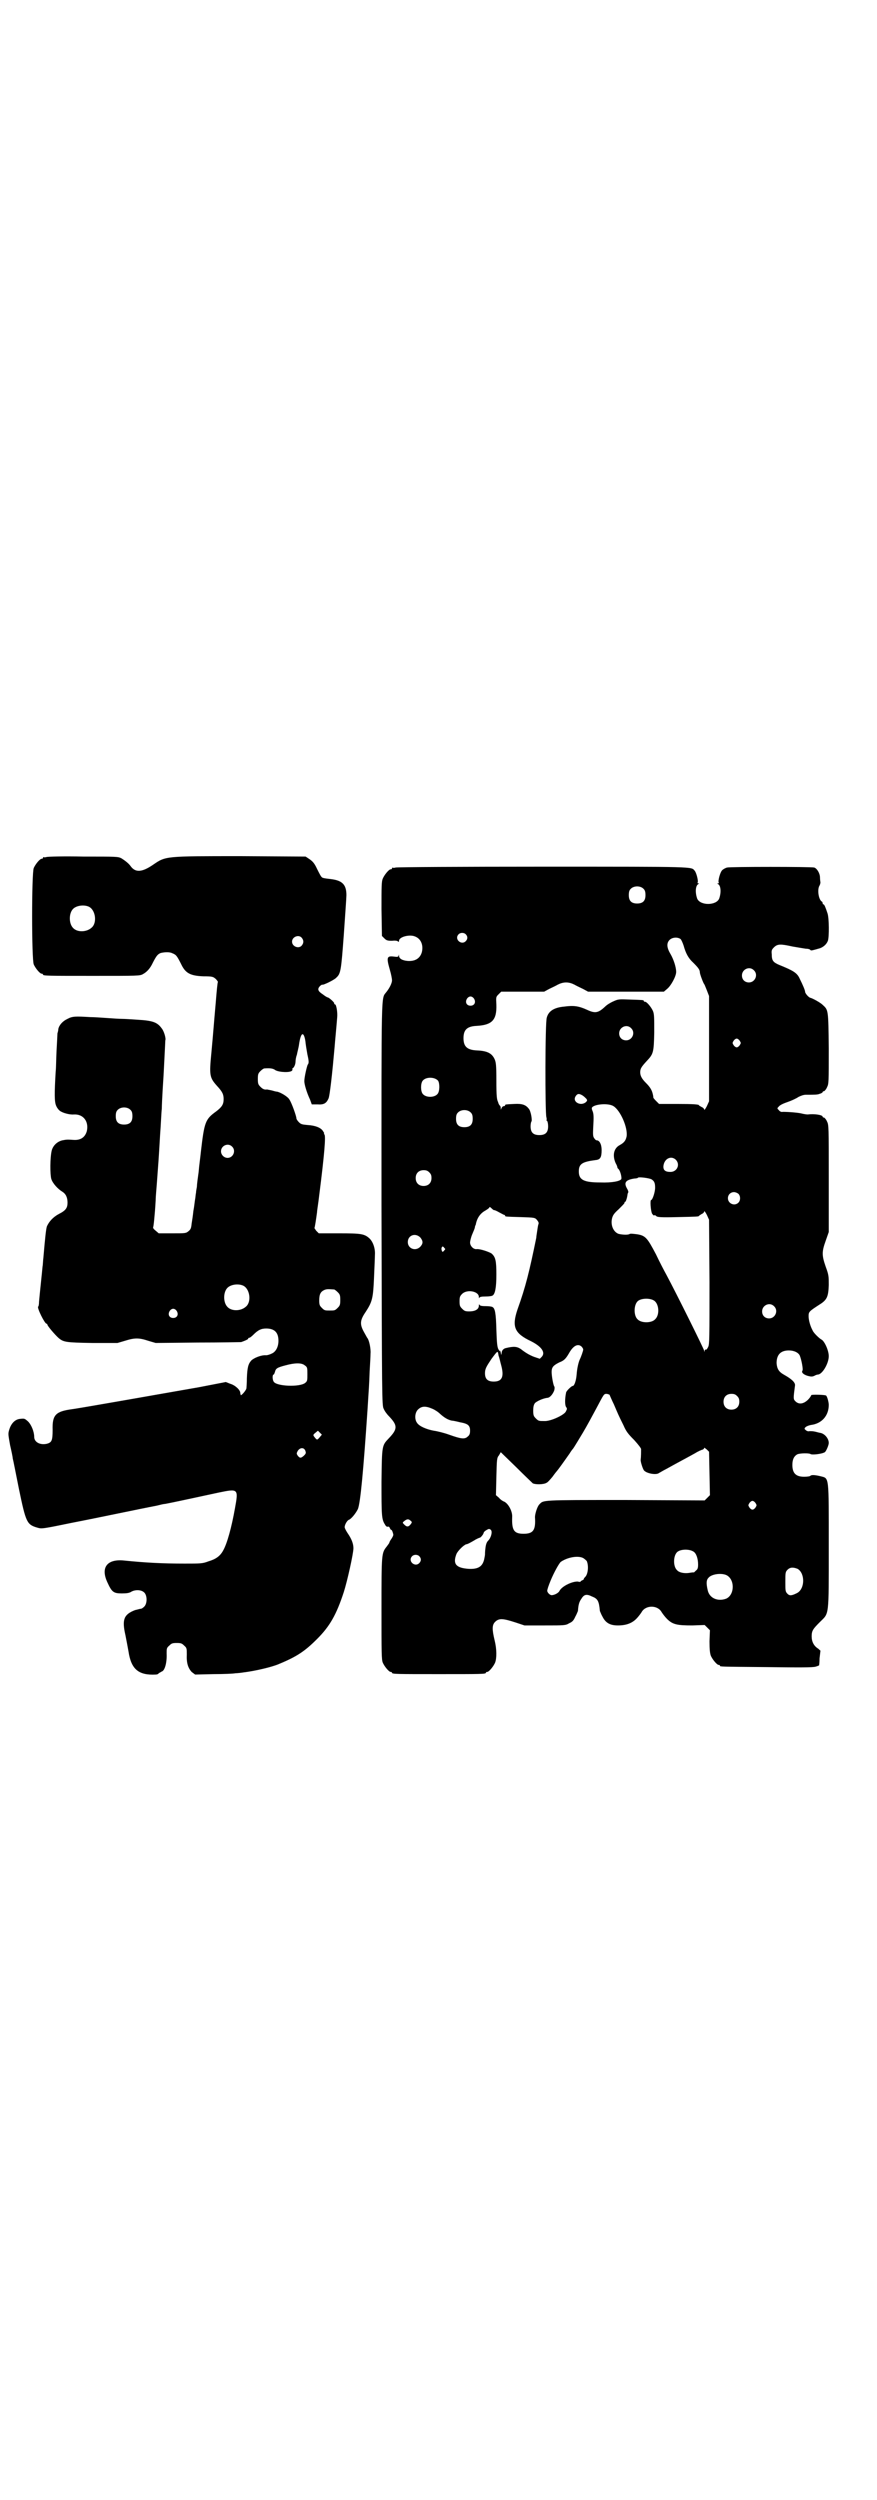 <?xml version="1.0" standalone="no"?>
<!DOCTYPE svg PUBLIC "-//W3C//DTD SVG 20010904//EN"
 "http://www.w3.org/TR/2001/REC-SVG-20010904/DTD/svg10.dtd">
<svg version="1.0" xmlns="http://www.w3.org/2000/svg"
 width="1000pt" height="2850pt" viewBox="0 0 1000 2850"
 preserveAspectRatio="xMidYMid meet">
<g transform="translate(0,2850) scale(0.5,-0.5)"
fill="#000000" stroke="none">
<path d="M106 3746 c-3 -1 -6 -1 -7 0 0 0 -1 0 -1 -2 0 -1 -1 -2 -3 -2 -4 0
-14 -12 -18 -21 -5 -11 -5 -209 0 -220 4 -9 14 -21 18 -21 2 0 3 -1 3 -2 0 -3
12 -3 116 -3 101 0 105 0 112 4 9 5 15 12 20 21 10 20 13 24 20 27 7 2 20 3
26 0 10 -4 11 -5 23 -29 9 -17 20 -23 49 -24 21 0 22 -1 28 -6 3 -3 5 -6 5 -7
-1 0 -3 -22 -5 -47 -5 -56 -5 -61 -10 -115 -5 -51 -4 -56 13 -75 12 -13 15
-19 15 -30 0 -12 -4 -18 -17 -28 -25 -18 -27 -24 -35 -93 -1 -11 -4 -31 -5
-45 -2 -14 -4 -29 -4 -34 -1 -5 -2 -11 -2 -14 -1 -3 -1 -9 -2 -14 -1 -5 -2
-17 -4 -27 -1 -10 -3 -23 -4 -29 -1 -10 -2 -13 -7 -17 -6 -5 -7 -5 -37 -5
l-31 0 -7 6 c-4 3 -6 6 -6 7 1 0 4 27 6 62 0 9 2 28 3 43 3 40 4 52 7 105 2
26 3 54 4 61 0 7 1 27 2 44 1 17 2 31 2 32 0 1 1 18 2 39 1 21 2 39 2 41 2 4
-3 21 -8 27 -10 14 -20 18 -55 20 -14 1 -30 2 -36 2 -6 0 -22 1 -35 2 -13 1
-30 2 -37 2 -34 2 -41 2 -52 -4 -11 -5 -19 -14 -21 -23 0 -3 -1 -7 -2 -10 0
-3 -1 -20 -2 -39 -1 -19 -1 -40 -2 -48 -3 -50 -3 -69 1 -78 2 -5 6 -10 9 -12
7 -5 23 -9 32 -8 21 1 34 -16 29 -38 -4 -14 -14 -21 -30 -20 -14 1 -16 1 -26
-1 -12 -3 -21 -12 -24 -23 -4 -16 -4 -55 -1 -65 3 -10 15 -23 25 -29 8 -5 12
-13 12 -25 0 -12 -4 -18 -20 -26 -13 -7 -22 -17 -27 -28 -2 -6 -4 -24 -8 -71
-1 -7 -1 -16 -2 -21 -1 -12 -7 -67 -8 -80 0 -6 -1 -11 -2 -11 -3 -3 15 -39 19
-39 1 0 2 -1 2 -2 0 -3 17 -23 26 -31 11 -9 16 -10 76 -11 l58 0 17 5 c22 7
32 7 53 0 l17 -5 96 1 c53 0 97 1 99 1 14 5 16 7 16 8 0 1 1 2 3 2 1 0 5 3 9
7 10 10 17 14 29 14 19 0 28 -9 28 -28 0 -14 -6 -25 -15 -29 -4 -2 -10 -4 -13
-4 -11 1 -28 -6 -34 -12 -7 -8 -9 -16 -10 -40 0 -12 -1 -22 -1 -23 0 -4 -11
-17 -13 -16 0 1 -1 3 -1 5 0 7 -12 18 -23 21 l-10 4 -62 -12 c-103 -18 -273
-48 -289 -50 -37 -5 -45 -13 -44 -47 0 -25 -2 -29 -14 -32 -15 -3 -28 4 -28
16 0 11 -6 27 -14 35 -8 7 -8 7 -18 6 -12 -1 -21 -11 -25 -25 -3 -9 -2 -12 2
-35 3 -13 6 -27 6 -30 1 -3 7 -34 14 -69 16 -77 18 -82 42 -89 10 -3 11 -3 79
11 62 12 156 32 193 39 8 2 16 4 19 4 22 4 76 16 123 26 44 9 45 9 37 -35 -8
-45 -18 -81 -27 -97 -7 -13 -17 -20 -34 -25 -13 -5 -18 -5 -54 -5 -50 0 -89 2
-138 7 -39 4 -54 -16 -38 -50 10 -22 14 -25 33 -25 11 0 16 1 20 3 9 6 24 6
31 -1 7 -7 7 -25 0 -32 -3 -3 -6 -5 -8 -5 -2 0 -8 -2 -13 -3 -26 -10 -30 -22
-22 -57 2 -10 5 -26 7 -37 6 -41 23 -55 62 -53 3 0 6 1 7 3 2 1 5 3 7 4 7 2
12 21 11 41 0 11 0 13 6 18 5 5 7 6 17 6 10 0 12 -1 17 -6 6 -5 6 -7 6 -20 -1
-20 3 -31 11 -40 l8 -6 42 1 c23 0 46 1 50 2 4 0 13 1 19 2 25 3 64 12 80 19
41 17 59 29 87 57 29 29 44 55 61 107 8 25 22 88 22 100 0 10 -4 21 -13 34 -4
6 -7 12 -7 14 0 6 6 16 10 17 5 2 15 14 20 24 6 13 13 92 22 225 3 48 4 59 5
90 1 16 2 34 2 40 1 10 -3 30 -7 35 -1 1 -4 7 -8 14 -10 18 -9 27 4 46 15 23
17 31 19 79 1 23 2 46 2 51 1 14 -4 29 -12 37 -12 11 -19 12 -70 12 l-46 0 -6
6 c-2 3 -4 6 -4 6 1 1 4 21 6 36 0 4 3 21 5 39 12 94 15 134 12 138 -1 2 -2 3
-1 3 1 0 -1 3 -3 6 -5 7 -17 12 -35 13 -12 1 -15 2 -19 6 -3 3 -6 7 -6 9 0 5
-11 36 -16 43 -3 6 -19 16 -28 18 -3 0 -9 2 -13 3 -5 1 -10 2 -10 2 -6 -1 -10
1 -15 6 -5 5 -6 7 -6 18 0 11 1 13 6 18 3 3 7 6 9 6 13 1 20 0 25 -4 9 -5 34
-6 38 -1 1 2 2 3 1 3 -1 0 -1 1 0 2 4 2 7 10 7 16 0 3 1 10 3 15 1 6 4 16 5
24 2 14 5 23 8 23 3 0 6 -9 7 -21 1 -8 3 -19 4 -25 3 -13 4 -20 1 -23 -2 -3
-8 -29 -8 -38 0 -7 5 -25 13 -42 l4 -11 13 0 c14 -1 20 2 25 13 3 5 9 60 14
117 1 14 4 43 6 69 1 11 -2 29 -5 29 -1 0 -2 1 -2 3 0 2 -12 13 -15 13 -1 0
-6 3 -11 7 -11 7 -13 12 -6 19 2 2 4 3 5 3 1 -2 28 11 32 16 10 9 11 16 17 97
3 44 6 85 6 91 0 25 -10 34 -38 37 -9 1 -17 2 -18 4 -2 1 -6 9 -11 19 -6 13
-10 17 -17 22 l-9 6 -148 1 c-173 0 -171 0 -199 -19 -26 -18 -41 -19 -52 -4
-4 6 -13 13 -21 18 -8 4 -10 4 -87 4 -43 1 -81 0 -84 -1z m96 -113 c16 -7 20
-37 7 -48 -12 -11 -34 -11 -43 0 -9 10 -9 32 0 42 7 8 24 11 36 6z m486 -71
c5 -6 5 -12 0 -18 -7 -8 -22 -2 -22 9 0 11 15 17 22 9z m-390 -393 c3 -3 4 -7
4 -14 0 -13 -6 -19 -19 -19 -13 0 -19 6 -19 19 0 7 1 11 4 14 7 8 23 8 30 0z
m231 -83 c10 -9 3 -26 -10 -26 -8 0 -15 7 -15 15 0 13 16 20 25 11z m25 -317
c16 -7 20 -37 7 -48 -12 -11 -34 -11 -43 0 -9 10 -9 32 0 42 7 8 24 11 36 6z
m208 -9 c1 0 5 -3 8 -6 5 -5 6 -7 6 -18 0 -11 -1 -13 -6 -18 -6 -6 -7 -6 -18
-6 -11 0 -12 0 -18 6 -5 5 -6 7 -6 17 0 14 3 20 12 24 5 2 8 2 22 1z m-359
-49 c5 -8 1 -16 -8 -16 -9 0 -13 8 -8 16 2 3 5 5 8 5 3 0 6 -2 8 -5z m292
-124 c6 -4 6 -6 6 -20 0 -14 0 -16 -5 -20 -12 -10 -66 -8 -72 3 -3 5 -3 16 0
16 1 0 2 3 3 6 2 8 5 10 24 15 22 6 37 6 44 0z m34 -164 c-6 -7 -6 -7 -13 2
-2 3 -2 4 3 8 l6 5 4 -4 5 -5 -5 -6z m-32 -33 c1 -3 0 -5 -4 -9 -7 -6 -9 -6
-14 0 -3 5 -3 5 0 11 6 9 16 8 18 -2z"/>
<path d="M902 3722 c-3 -1 -6 -1 -7 0 0 0 -1 0 -1 -2 0 -1 -1 -2 -3 -2 -4 0
-14 -12 -18 -21 -3 -7 -3 -17 -3 -70 l1 -61 5 -5 c5 -5 7 -6 18 -6 8 1 13 0
14 -2 1 -1 2 0 2 2 0 9 24 15 36 10 14 -5 20 -20 16 -36 -4 -14 -15 -21 -32
-20 -12 1 -20 5 -20 12 0 3 -1 3 -1 0 -1 -3 -3 -3 -11 -2 -16 2 -17 -2 -9 -30
3 -10 5 -21 5 -24 0 -6 -5 -17 -13 -27 -12 -16 -11 15 -11 -485 1 -442 1 -458
5 -465 2 -5 7 -12 12 -17 20 -21 20 -29 0 -50 -16 -17 -16 -15 -17 -99 0 -76
0 -86 8 -98 2 -4 4 -5 6 -5 2 1 4 0 5 -3 1 -2 2 -4 3 -4 2 0 4 -6 5 -11 0 -2
-2 -6 -4 -9 -3 -4 -5 -8 -5 -9 0 -1 -3 -5 -6 -9 -12 -15 -12 -16 -12 -142 0
-101 0 -116 3 -123 4 -9 14 -21 18 -21 2 0 3 -1 3 -2 0 -3 12 -3 107 -3 95 0
107 0 107 3 0 1 1 2 3 2 4 0 14 12 18 21 4 10 4 31 -1 51 -6 25 -6 35 1 42 9
9 18 8 46 -1 l21 -7 47 0 c44 0 47 0 55 5 7 3 10 6 14 15 3 5 5 11 6 13 1 15
3 21 8 28 6 10 12 11 24 5 13 -5 16 -10 18 -33 1 -2 3 -8 6 -13 7 -14 17 -20
35 -20 19 0 32 5 42 15 5 5 10 12 12 15 9 17 37 17 46 0 2 -3 7 -10 12 -15 13
-13 23 -15 58 -15 l28 1 6 -6 6 -6 -1 -25 c0 -19 1 -27 3 -33 4 -9 14 -21 18
-21 2 0 3 -1 3 -2 0 -2 -3 -2 107 -3 75 -1 104 -1 111 1 4 1 8 3 8 3 0 0 1 7
1 16 1 9 2 16 2 17 1 0 -2 2 -5 5 -10 6 -15 16 -15 28 0 13 3 17 19 33 21 21
20 9 20 172 0 162 1 155 -18 160 -12 3 -22 4 -24 1 -1 -1 -7 -2 -14 -2 -19 0
-27 8 -27 27 0 13 4 20 11 24 6 3 27 3 30 1 3 -3 27 0 33 4 3 2 9 16 9 21 0
10 -9 21 -19 23 -2 0 -8 2 -13 3 -4 1 -10 1 -12 1 -2 -1 -6 0 -8 2 -4 3 -4 4
-1 7 2 2 7 4 12 5 25 3 41 21 41 46 0 5 -3 18 -6 21 -1 2 -34 3 -34 1 0 -1 -3
-6 -7 -10 -10 -10 -21 -12 -29 -4 -5 5 -5 6 -1 36 1 7 -8 15 -24 24 -13 7 -17
14 -18 27 0 19 9 29 28 29 12 0 22 -5 25 -12 4 -10 8 -32 6 -34 -3 -4 2 -9 12
-12 8 -2 10 -2 15 0 3 2 7 3 8 3 10 0 25 25 25 42 0 13 -10 35 -17 38 -4 2
-18 15 -20 21 -5 9 -9 23 -9 32 0 10 1 11 24 26 18 11 21 18 22 45 0 20 0 23
-7 42 -9 26 -9 34 0 59 l7 20 0 122 c0 119 0 122 -4 130 -2 5 -6 9 -7 9 -2 0
-3 1 -3 2 0 4 -19 7 -34 5 -3 0 -9 1 -13 2 -7 2 -30 4 -44 4 -3 -1 -7 1 -9 4
-4 4 -4 4 0 8 2 3 10 7 19 10 9 3 20 8 26 12 6 3 12 5 17 5 21 0 26 0 31 2 4
1 7 3 7 4 0 1 1 2 3 2 1 0 5 4 7 9 4 8 4 10 4 89 -1 89 -1 87 -14 99 -5 5 -23
15 -28 16 -4 1 -12 10 -12 14 0 3 -5 15 -12 29 -6 14 -15 19 -47 32 -14 6 -17
10 -17 24 -1 9 0 11 5 16 8 8 15 8 42 2 11 -2 24 -4 30 -5 5 0 10 -1 11 -3 2
-2 4 -1 22 4 8 3 15 9 18 17 3 8 3 52 -1 63 -4 12 -7 20 -9 20 -1 0 -2 1 -2 3
0 1 -1 3 -1 3 -8 3 -12 28 -6 37 1 2 2 5 2 7 0 1 -1 6 -1 11 0 10 -7 21 -13
23 -8 2 -192 2 -199 0 -4 -1 -9 -4 -11 -6 -5 -5 -10 -25 -8 -28 1 -1 0 -2 -1
-2 -3 0 -3 0 0 -2 6 -4 7 -19 2 -33 -7 -16 -43 -16 -50 0 -5 14 -4 29 2 33 3
2 3 2 0 2 -1 0 -2 1 -1 2 2 3 -3 23 -7 27 -8 9 6 9 -346 9 -182 0 -333 -1
-336 -2z m566 -49 c3 -3 4 -7 4 -14 0 -13 -6 -19 -19 -19 -13 0 -19 6 -19 19
0 7 1 11 4 14 7 8 23 8 30 0z m-406 -103 c5 -5 5 -11 0 -16 -10 -10 -27 5 -16
16 4 4 12 4 16 0z m490 -11 c2 -2 5 -9 7 -15 5 -18 11 -29 22 -39 11 -11 15
-16 15 -22 0 -4 8 -25 10 -27 1 -1 3 -7 6 -14 l5 -13 0 -120 0 -120 -5 -11
c-3 -6 -6 -10 -6 -8 0 2 -3 5 -6 6 -3 2 -6 3 -6 4 0 2 -12 3 -51 3 l-40 0 -7
7 c-4 4 -6 7 -6 7 0 0 0 3 -1 7 -2 10 -6 17 -16 27 -9 9 -13 16 -13 24 0 8 2
12 15 26 15 16 16 19 17 65 0 34 0 42 -3 49 -4 9 -14 21 -18 21 -2 0 -3 1 -3
2 0 2 -1 2 -31 3 -26 1 -27 1 -38 -4 -7 -3 -15 -8 -19 -12 -16 -15 -23 -16
-42 -7 -18 8 -29 10 -51 7 -23 -2 -36 -10 -40 -25 -4 -9 -4 -218 -1 -227 1 -4
1 -7 0 -7 0 0 0 -1 2 -2 1 -2 2 -7 2 -12 0 -14 -6 -20 -20 -20 -14 0 -20 6
-20 20 0 5 1 10 2 11 2 2 -1 23 -6 29 -7 9 -15 12 -33 11 -21 -1 -21 -1 -21
-3 0 -1 -1 -2 -3 -2 -2 0 -4 -2 -5 -4 -2 -5 -2 -5 -2 -1 0 3 -1 5 -1 5 -1 1
-4 4 -5 9 -3 6 -4 13 -4 49 0 36 -1 42 -4 49 -6 13 -16 19 -40 20 -23 1 -31 9
-31 28 0 19 8 27 30 28 35 2 46 13 45 48 -1 18 -1 18 5 24 l6 6 49 0 49 0 11
6 c6 3 15 7 20 10 6 3 12 5 19 5 7 0 13 -2 19 -5 5 -3 14 -7 20 -10 l11 -6 86
0 87 0 7 6 c9 7 21 29 21 39 0 11 -6 29 -13 41 -9 15 -9 25 -2 32 6 6 18 7 25
2z m167 -71 c11 -10 3 -28 -11 -28 -9 0 -16 6 -16 16 0 14 17 22 27 12z m-638
-65 c5 -8 1 -16 -8 -16 -9 0 -13 8 -8 16 2 3 5 5 8 5 3 0 6 -2 8 -5z m358 -67
c11 -10 3 -28 -11 -28 -9 0 -16 6 -16 16 0 14 17 22 27 12z m248 -29 c3 -5 3
-5 0 -10 -2 -3 -5 -5 -7 -5 -2 0 -5 2 -7 5 -3 5 -3 5 0 10 2 3 5 5 7 5 2 0 5
-2 7 -5z m-688 -91 c4 -6 4 -24 -1 -30 -7 -9 -27 -9 -34 0 -5 6 -5 24 0 30 7
9 27 9 35 0z m330 -34 c3 -2 6 -5 8 -7 3 -4 2 -5 -1 -8 -12 -10 -32 1 -23 14
4 6 8 6 16 1z m70 -24 c16 -10 33 -49 30 -69 -2 -9 -5 -14 -16 -20 -13 -7 -17
-23 -9 -41 3 -5 4 -9 4 -10 0 -1 1 -2 3 -4 4 -5 7 -18 6 -22 -2 -5 -21 -9 -48
-8 -38 0 -49 6 -49 25 0 17 7 22 38 26 11 1 14 6 14 23 0 13 -5 22 -11 22 -2
0 -4 2 -6 5 -3 4 -3 9 -2 28 1 18 1 26 -1 32 -3 7 -3 9 -1 11 8 7 37 9 48 2z
m-325 -15 c3 -3 4 -7 4 -14 0 -13 -6 -19 -19 -19 -13 0 -19 6 -19 19 0 7 1 11
4 14 7 8 23 8 30 0z m467 -107 c11 -11 3 -28 -12 -28 -12 0 -17 4 -16 14 2 16
17 24 28 14z m-562 -29 c4 -4 5 -7 5 -13 0 -11 -7 -18 -18 -18 -11 0 -18 7
-18 18 0 11 7 18 18 18 6 0 9 -1 13 -5z m507 -16 c6 -4 8 -8 8 -19 0 -10 -6
-28 -9 -28 -3 0 -1 -25 2 -31 2 -3 4 -5 5 -4 1 1 3 0 5 -2 2 -2 10 -3 47 -2
46 1 50 1 50 3 0 0 3 2 6 4 3 1 6 4 6 6 0 2 3 -2 6 -8 l5 -11 1 -142 c0 -127
0 -142 -3 -148 -2 -4 -4 -7 -5 -6 -1 1 -2 -1 -3 -2 0 -4 -1 -4 -1 -1 0 3 -63
130 -86 173 -5 9 -16 30 -24 47 -20 38 -24 43 -44 46 -9 1 -15 2 -17 0 -5 -2
-18 -1 -25 1 -12 5 -18 21 -14 36 2 7 5 11 15 20 7 7 13 13 13 14 0 2 1 3 2 3
1 0 4 8 5 16 0 2 1 4 2 6 0 1 -1 5 -3 8 -8 14 -3 20 17 23 4 0 8 1 8 2 2 2 26
-1 31 -4z m198 -33 c5 -5 5 -15 0 -20 -9 -9 -24 -2 -24 10 0 8 6 14 14 14 3 0
8 -2 10 -4z m-557 -37 c1 0 6 -2 11 -5 6 -3 11 -6 12 -6 1 0 2 -1 2 -2 0 -2 1
-2 36 -3 31 -1 32 -1 37 -7 3 -4 4 -6 3 -9 -1 -2 -2 -9 -3 -16 -1 -6 -2 -13
-2 -15 -16 -78 -24 -111 -43 -164 -13 -39 -7 -54 31 -72 24 -12 34 -26 24 -36
l-4 -4 -12 4 c-11 4 -21 10 -31 18 -9 6 -16 7 -36 2 -5 -2 -8 -6 -8 -11 -1 -6
-1 -5 -2 1 -1 4 -2 6 -2 4 0 -2 -1 0 -3 3 -3 5 -4 14 -5 45 -1 38 -3 49 -9 52
-1 1 -8 2 -15 2 -11 0 -14 1 -15 4 0 1 -1 0 -1 -3 0 -8 -8 -13 -22 -13 -9 0
-11 1 -16 6 -5 5 -6 7 -6 17 0 10 1 12 6 17 11 11 38 6 38 -7 0 -3 1 -4 1 -2
1 2 4 3 15 3 7 0 14 1 15 2 6 3 9 18 9 48 0 32 -2 40 -11 48 -6 4 -27 11 -34
10 -7 -1 -15 7 -15 15 0 3 2 12 5 19 3 7 6 14 6 16 0 2 1 3 1 4 0 0 1 1 1 2 3
16 11 26 22 32 5 3 9 6 9 7 0 2 2 1 5 -2 3 -3 6 -5 6 -4z m-168 -63 c6 -8 6
-13 0 -20 -11 -12 -29 -5 -29 10 0 16 18 22 29 10z m54 -23 c3 -3 3 -3 0 -6
-1 -2 -3 -3 -4 -3 -1 0 -3 6 -2 9 1 2 2 3 2 3 1 0 3 -1 4 -3z m478 -120 c12
-7 14 -33 3 -43 -8 -9 -32 -9 -40 0 -9 8 -9 32 0 41 7 7 27 8 37 2z m274 -13
c11 -10 3 -28 -11 -28 -9 0 -16 6 -16 16 0 14 17 22 27 12z m-439 -92 c2 -2 4
-5 4 -7 0 -3 -5 -17 -8 -23 -3 -7 -6 -20 -7 -34 -1 -13 -5 -26 -9 -26 -3 0
-15 -12 -15 -15 -3 -14 -3 -29 0 -33 3 -4 2 -5 -1 -11 -5 -8 -35 -22 -49 -21
-12 0 -13 0 -19 6 -5 5 -6 7 -6 18 0 8 1 13 4 17 4 4 18 11 29 12 6 1 12 9 15
17 1 4 1 8 0 9 -2 2 -6 23 -6 33 0 11 4 15 18 22 11 4 15 9 23 23 9 15 19 20
27 13z m-183 -43 c7 -26 2 -37 -17 -37 -14 0 -20 6 -20 19 0 10 3 15 15 33 15
20 14 19 16 7 2 -5 4 -15 6 -22z m247 -67 c1 -2 5 -12 10 -22 9 -21 10 -24 22
-48 6 -14 11 -20 24 -33 10 -11 16 -19 16 -21 0 -5 0 -17 -1 -25 0 -5 5 -21 8
-24 7 -7 27 -10 33 -6 2 1 10 6 18 10 25 14 48 26 64 35 8 5 17 9 19 9 1 1 3
2 3 4 0 1 2 -1 6 -4 l5 -5 1 -50 1 -49 -6 -6 -6 -6 -181 1 c-195 0 -186 0
-196 -10 -5 -5 -10 -22 -10 -29 2 -30 -4 -38 -26 -38 -22 0 -27 8 -26 38 1 14
-10 33 -20 36 -2 1 -7 4 -10 8 l-7 6 1 42 c1 40 1 43 6 49 l4 7 35 -34 c19
-19 36 -35 38 -37 6 -3 24 -3 31 1 3 1 9 8 14 14 5 7 9 12 10 13 2 2 15 20 29
40 3 5 6 9 7 10 1 1 2 2 23 37 9 15 23 41 31 56 17 32 17 33 23 33 2 0 5 -1 7
-2z m291 -3 c4 -4 5 -7 5 -13 0 -11 -7 -18 -18 -18 -11 0 -18 7 -18 18 0 11 7
18 18 18 6 0 9 -1 13 -5z m-695 -29 c5 -2 13 -7 18 -12 9 -8 17 -13 26 -15 3
0 12 -2 20 -4 17 -3 22 -7 22 -19 0 -6 -1 -10 -5 -13 -7 -7 -15 -6 -43 4 -11
4 -27 8 -35 9 -16 3 -33 10 -38 18 -6 8 -5 23 2 30 8 8 17 9 33 2z m737 -215
c3 -5 3 -5 0 -10 -2 -3 -5 -5 -7 -5 -2 0 -5 2 -7 5 -3 5 -3 5 0 10 2 3 5 5 7
5 2 0 5 -2 7 -5z m-787 -40 c4 -3 4 -4 0 -9 -5 -6 -9 -6 -16 2 -2 2 -2 3 2 6
6 5 10 5 14 1z m184 -22 c3 -4 0 -17 -7 -24 -3 -3 -5 -8 -6 -17 -1 -7 -1 -14
-1 -15 0 -1 -1 -6 -2 -11 -4 -16 -14 -22 -35 -21 -29 2 -37 11 -28 34 3 7 16
20 22 22 3 0 10 4 17 8 6 4 13 7 14 7 2 0 8 7 9 11 0 3 8 8 12 9 1 0 4 -1 5
-3z m462 -49 c6 -4 10 -16 10 -29 0 -8 -1 -11 -5 -14 -3 -3 -5 -5 -5 -4 0 0
-4 0 -9 -1 -11 -2 -24 0 -29 6 -9 8 -9 32 0 41 7 7 28 8 38 1z m-626 -10 c5
-5 5 -11 0 -16 -10 -10 -27 5 -16 16 4 4 12 4 16 0z m375 -5 c3 -2 6 -5 7 -6
5 -11 3 -31 -4 -37 -2 -2 -3 -4 -3 -5 1 0 -1 -1 -3 -2 -2 -1 -4 -2 -4 -3 0 -1
-3 -1 -6 0 -12 1 -36 -10 -42 -21 -2 -5 -12 -10 -18 -10 -4 0 -10 6 -10 10 0
3 3 12 8 24 7 17 19 39 23 42 16 11 41 15 52 8z m488 -24 c17 -10 17 -45 -1
-55 -12 -6 -17 -7 -22 -2 -5 5 -5 7 -5 27 0 21 0 23 5 28 6 6 13 6 23 2z
m-163 -14 c20 -9 20 -45 0 -54 -19 -7 -38 1 -42 19 -4 17 -3 24 2 29 7 8 28
11 40 6z"/>
</g>
</svg>
